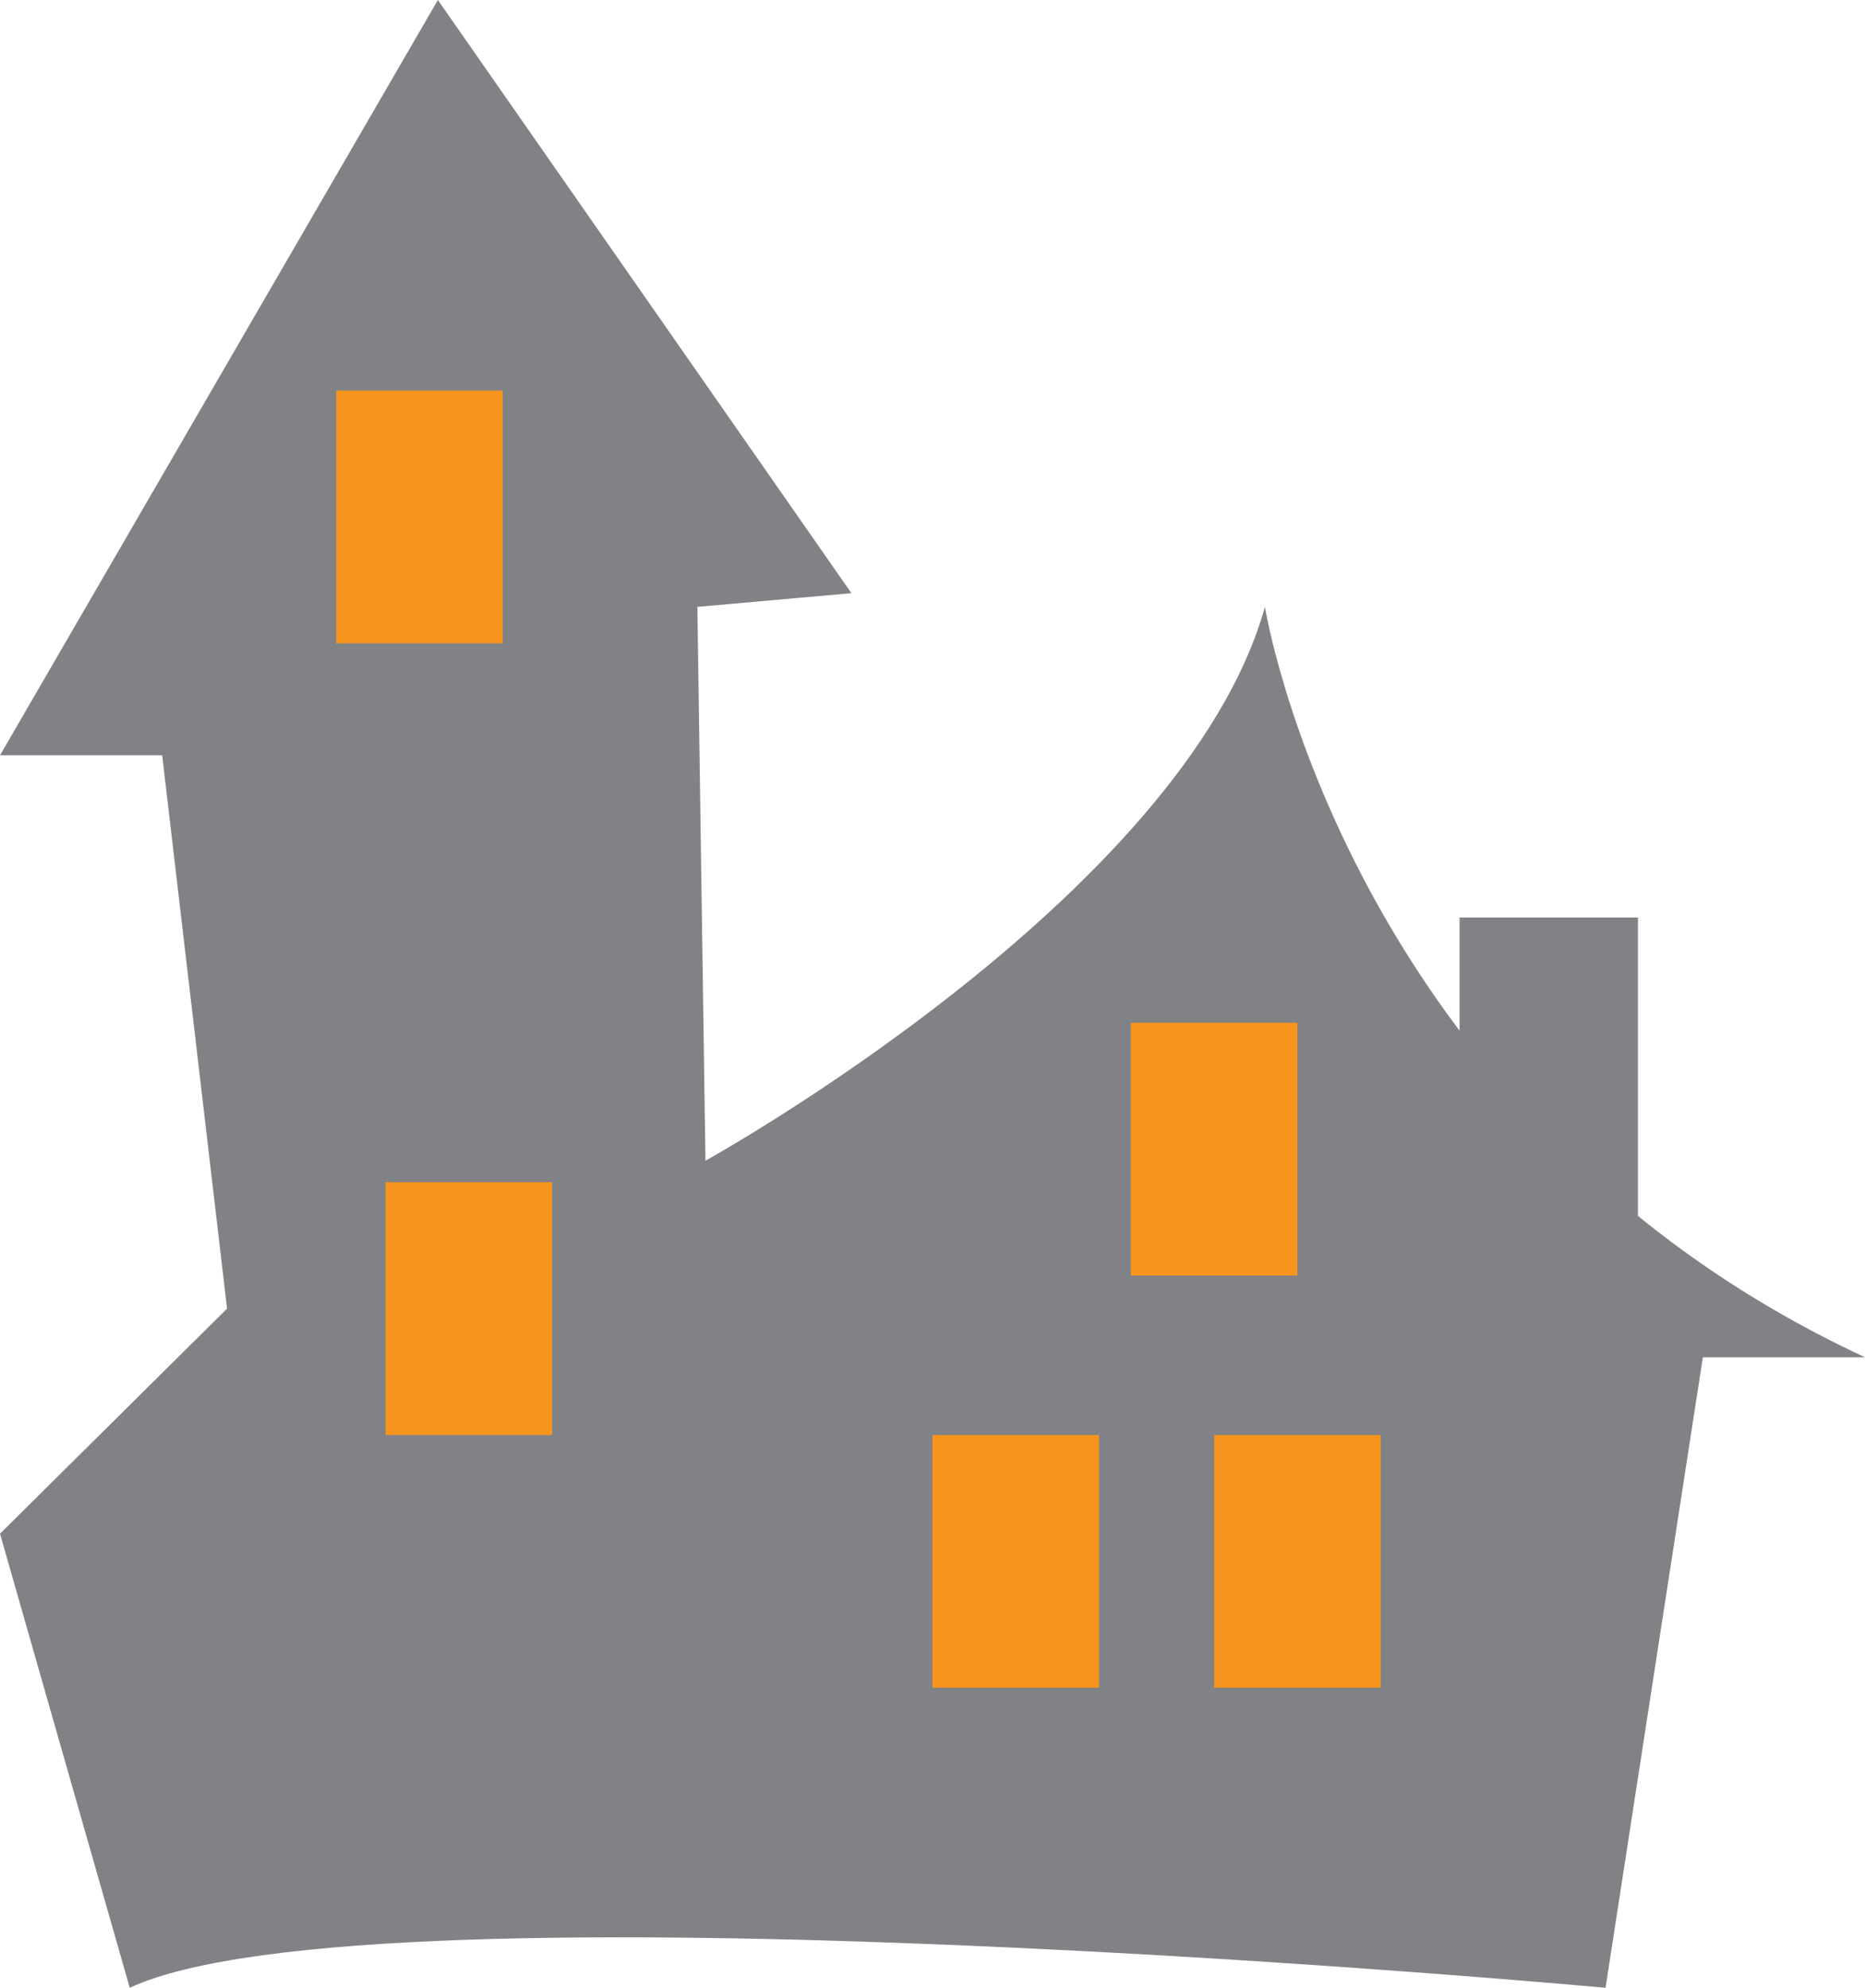 <?xml version="1.0" encoding="iso-8859-1"?>
<!-- Generator: Adobe Illustrator 16.0.0, SVG Export Plug-In . SVG Version: 6.00 Build 0)  -->
<!DOCTYPE svg PUBLIC "-//W3C//DTD SVG 1.1//EN" "http://www.w3.org/Graphics/SVG/1.1/DTD/svg11.dtd">
<svg version="1.1" id="Layer_1" xmlns="http://www.w3.org/2000/svg" xmlns:xlink="http://www.w3.org/1999/xlink" x="0px" y="0px"
	 width="431.109px" height="459.516px" viewBox="0 0 431.109 459.516" style="enable-background:new 0 0 431.109 459.516;"
	 xml:space="preserve">
<g id="change1">
	<g>
		<path style="fill:#808285;" d="M371.133,459.516c0,0-284.909-26.244-341.138,0L0,354.54l52.488-52.032L37.49,174.603H0L101.218,0
			l95.592,137.119l-35.608,3.172l1.869,128.028c0,0,110.589-61.129,129.331-128.028c0,0,18.755,117.674,138.708,173.47h-37.483
			L371.133,459.516z"/>
	</g>
	<polygon style="fill:#808285;" points="337.387,279.572 337.387,212.094 378.628,212.094 378.628,281.018 	"/>
</g>
<g id="change2">
	<rect x="77.712" y="90.294" style="fill:#F7941E;" width="38.503" height="58.424"/>
	<rect x="89.115" y="273.295" style="fill:#F7941E;" width="38.503" height="58.427"/>
	<rect x="215.558" y="331.722" style="fill:#F7941E;" width="38.5" height="58.427"/>
	<rect x="280.66" y="331.722" style="fill:#F7941E;" width="38.499" height="58.427"/>
	<rect x="261.403" y="236.436" style="fill:#F7941E;" width="38.5" height="58.44"/>
</g>
</svg>
